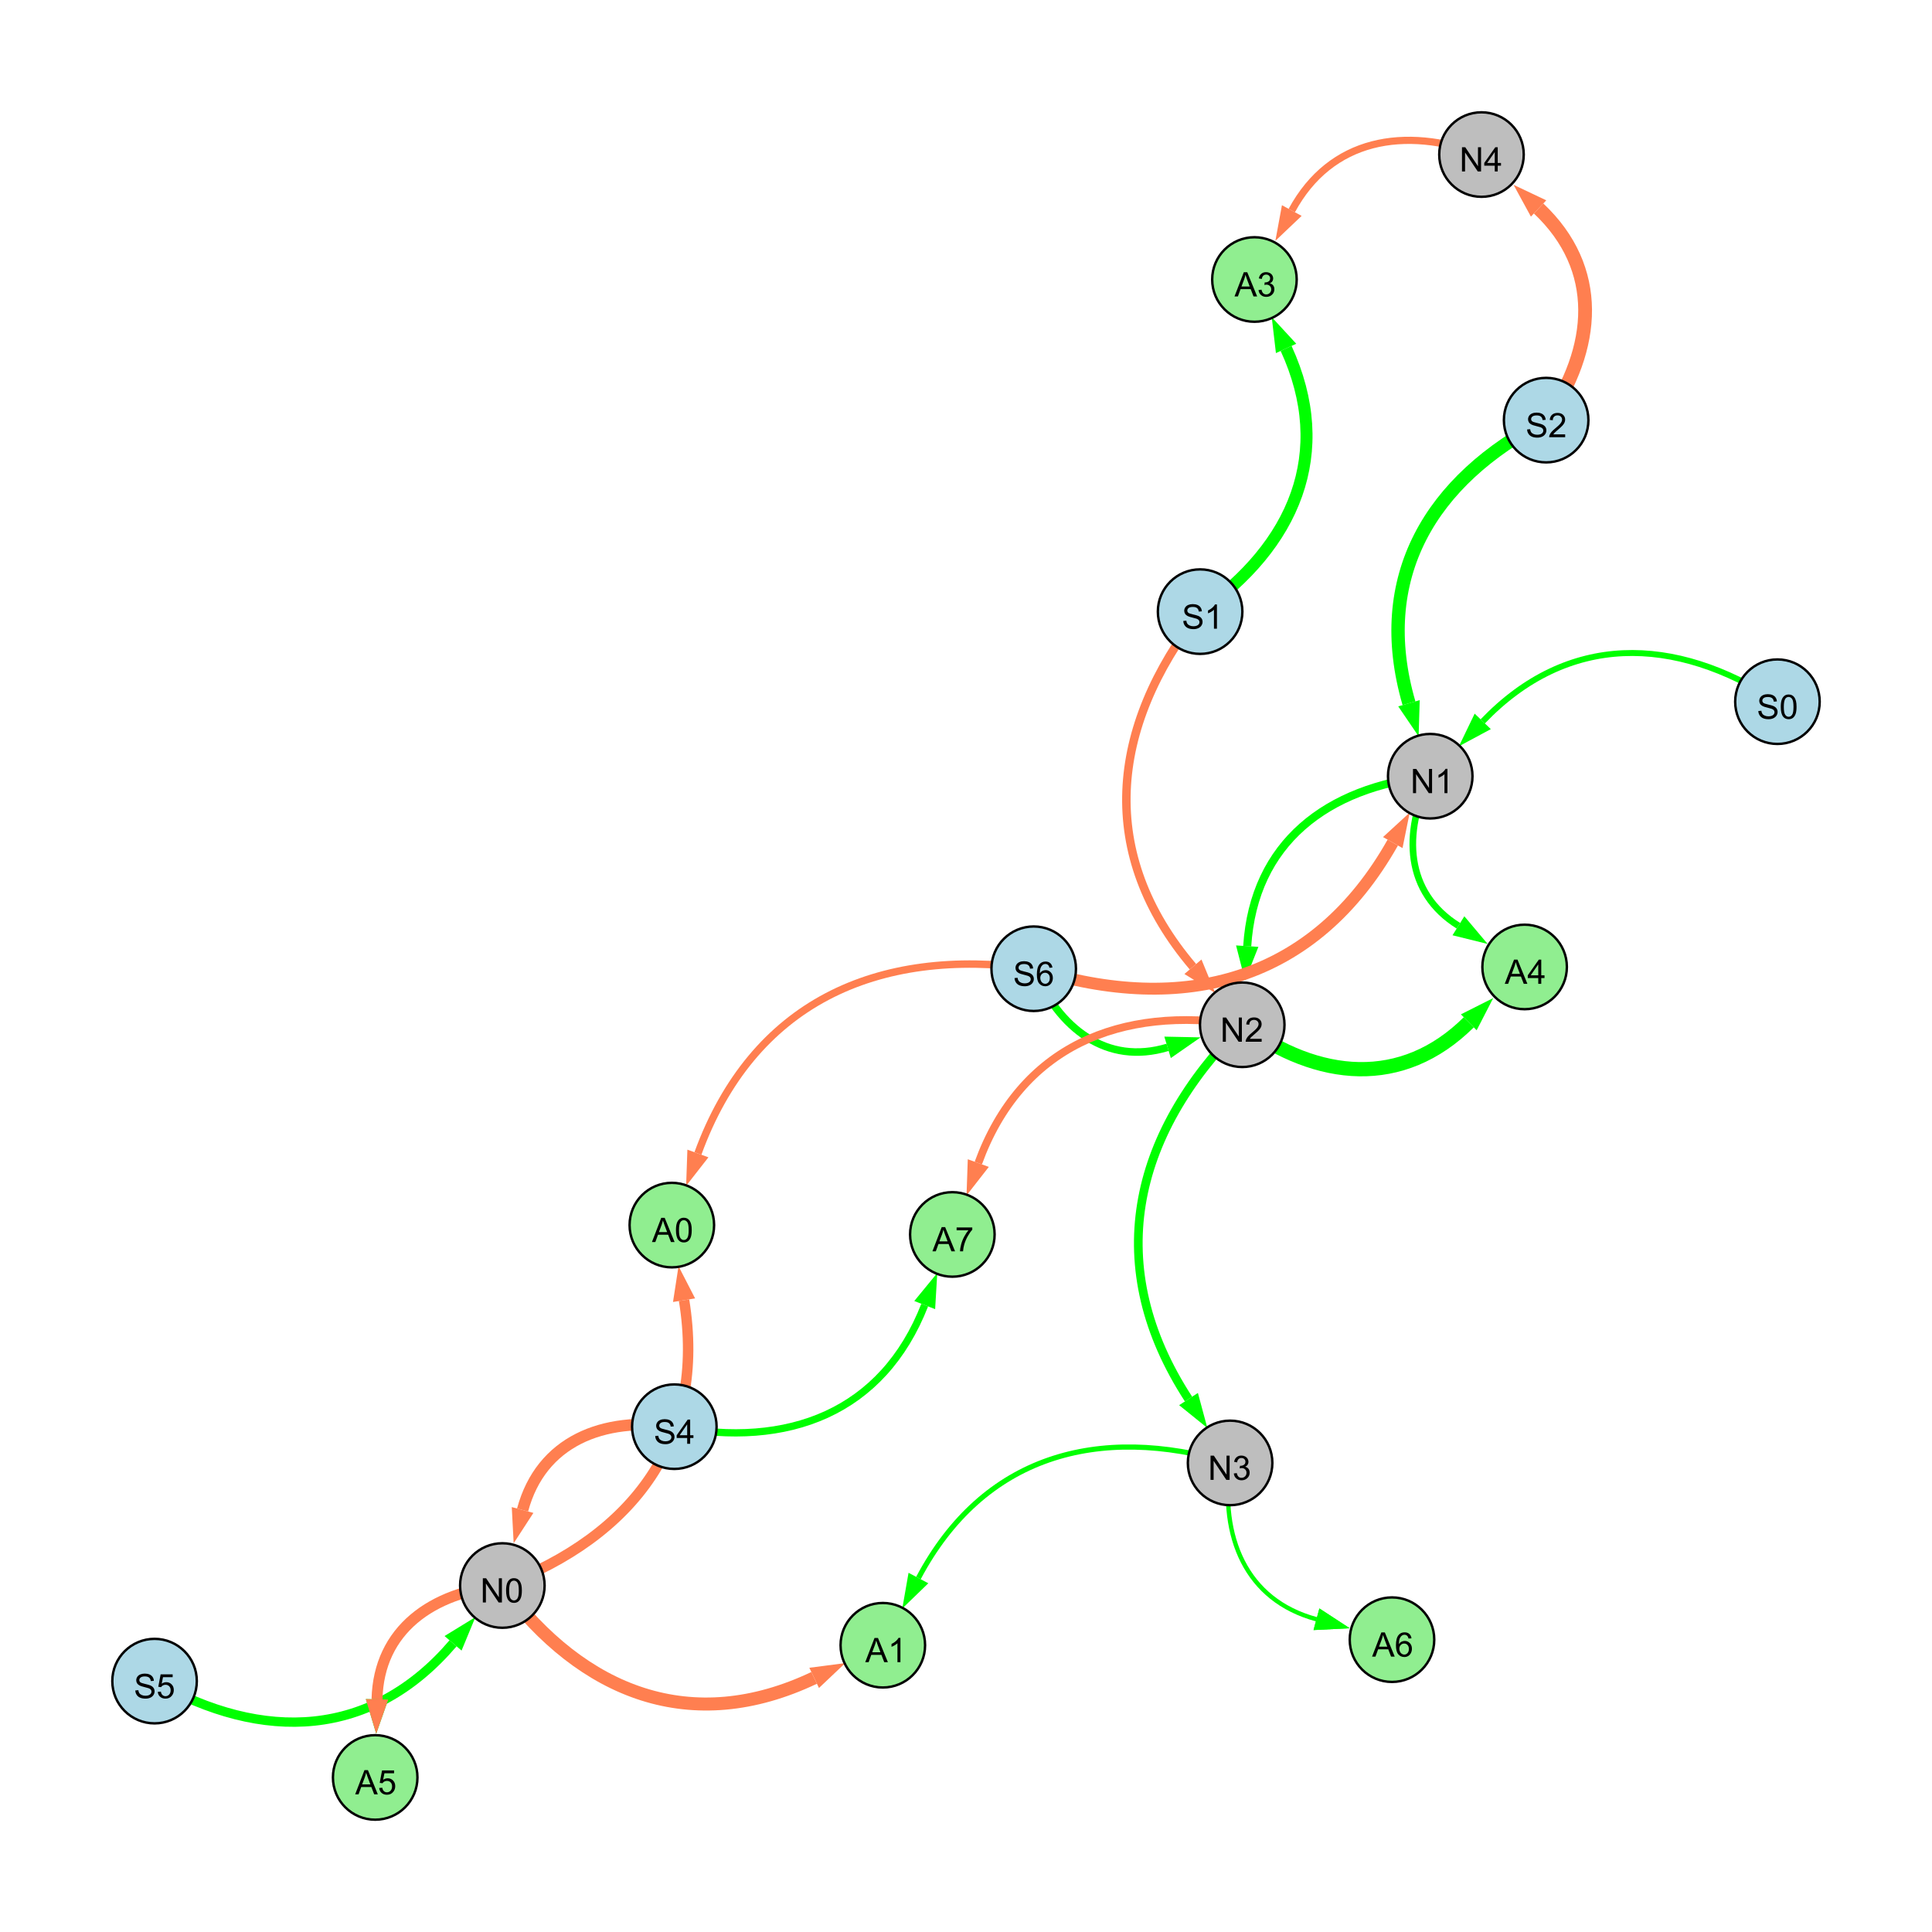 <?xml version="1.0" encoding="UTF-8"?>
<svg xmlns="http://www.w3.org/2000/svg" xmlns:xlink="http://www.w3.org/1999/xlink" width="800" height="800" viewBox="0 0 800 800">
<defs>
<g>
<g id="glyph-0-0">
<path d="M 0.629 -3.219 L 1.879 -3.328 C 1.938 -2.828 2.078 -2.418 2.293 -2.094 C 2.512 -1.773 2.848 -1.516 3.301 -1.316 C 3.758 -1.117 4.27 -1.02 4.84 -1.02 C 5.344 -1.02 5.793 -1.094 6.18 -1.242 C 6.566 -1.395 6.855 -1.602 7.043 -1.863 C 7.234 -2.125 7.328 -2.41 7.328 -2.719 C 7.328 -3.035 7.238 -3.309 7.055 -3.543 C 6.871 -3.777 6.57 -3.977 6.152 -4.137 C 5.883 -4.242 5.289 -4.402 4.367 -4.625 C 3.449 -4.844 2.805 -5.055 2.434 -5.25 C 1.953 -5.5 1.598 -5.812 1.363 -6.184 C 1.129 -6.555 1.012 -6.969 1.012 -7.43 C 1.012 -7.938 1.156 -8.41 1.441 -8.848 C 1.73 -9.289 2.148 -9.621 2.699 -9.852 C 3.25 -10.078 3.863 -10.191 4.539 -10.191 C 5.281 -10.191 5.938 -10.074 6.504 -9.832 C 7.07 -9.594 7.508 -9.242 7.812 -8.777 C 8.117 -8.312 8.281 -7.785 8.305 -7.199 L 7.035 -7.102 C 6.965 -7.734 6.734 -8.215 6.34 -8.539 C 5.945 -8.863 5.363 -9.023 4.594 -9.023 C 3.793 -9.023 3.207 -8.875 2.84 -8.582 C 2.473 -8.289 2.289 -7.934 2.289 -7.52 C 2.289 -7.16 2.422 -6.863 2.68 -6.633 C 2.934 -6.398 3.602 -6.16 4.68 -5.918 C 5.758 -5.672 6.496 -5.461 6.898 -5.277 C 7.48 -5.008 7.91 -4.668 8.188 -4.254 C 8.469 -3.844 8.605 -3.367 8.605 -2.828 C 8.605 -2.297 8.453 -1.793 8.148 -1.324 C 7.844 -0.852 7.406 -0.484 6.832 -0.223 C 6.262 0.039 5.617 0.172 4.902 0.172 C 3.996 0.172 3.234 0.039 2.621 -0.227 C 2.008 -0.488 1.527 -0.887 1.18 -1.418 C 0.832 -1.949 0.648 -2.551 0.629 -3.219 Z M 0.629 -3.219 "/>
</g>
<g id="glyph-0-1">
<path d="M 7.047 -1.184 L 7.047 0 L 0.422 0 C 0.414 -0.297 0.461 -0.582 0.566 -0.855 C 0.734 -1.305 1.008 -1.75 1.379 -2.188 C 1.75 -2.625 2.285 -3.133 2.988 -3.703 C 4.078 -4.598 4.812 -5.305 5.195 -5.828 C 5.578 -6.348 5.77 -6.844 5.77 -7.309 C 5.77 -7.797 5.594 -8.207 5.246 -8.543 C 4.898 -8.875 4.445 -9.043 3.883 -9.043 C 3.289 -9.043 2.816 -8.867 2.461 -8.512 C 2.105 -8.156 1.926 -7.664 1.922 -7.035 L 0.656 -7.164 C 0.742 -8.109 1.07 -8.828 1.633 -9.32 C 2.199 -9.816 2.957 -10.062 3.91 -10.062 C 4.871 -10.062 5.633 -9.797 6.195 -9.262 C 6.754 -8.73 7.035 -8.07 7.035 -7.281 C 7.035 -6.879 6.953 -6.484 6.789 -6.098 C 6.625 -5.711 6.352 -5.301 5.973 -4.875 C 5.59 -4.445 4.957 -3.859 4.074 -3.109 C 3.336 -2.492 2.863 -2.07 2.652 -1.848 C 2.441 -1.629 2.27 -1.406 2.133 -1.184 Z M 7.047 -1.184 "/>
</g>
<g id="glyph-0-2">
<path d="M 1.066 0 L 1.066 -10.023 L 2.426 -10.023 L 7.691 -2.152 L 7.691 -10.023 L 8.961 -10.023 L 8.961 0 L 7.602 0 L 2.336 -7.875 L 2.336 0 Z M 1.066 0 "/>
</g>
<g id="glyph-0-3">
<path d="M 5.215 0 L 3.984 0 L 3.984 -7.84 C 3.688 -7.559 3.301 -7.277 2.82 -6.992 C 2.34 -6.711 1.906 -6.5 1.523 -6.359 L 1.523 -7.547 C 2.211 -7.871 2.812 -8.262 3.328 -8.723 C 3.844 -9.184 4.207 -9.629 4.422 -10.062 L 5.215 -10.062 Z M 5.215 0 "/>
</g>
<g id="glyph-0-4">
<path d="M 4.523 0 L 4.523 -2.398 L 0.18 -2.398 L 0.18 -3.527 L 4.75 -10.023 L 5.758 -10.023 L 5.758 -3.527 L 7.109 -3.527 L 7.109 -2.398 L 5.758 -2.398 L 5.758 0 L 4.523 0 M 4.523 -3.527 L 4.523 -8.047 L 1.387 -3.527 Z M 4.523 -3.527 "/>
</g>
<g id="glyph-0-5">
<path d="M 0.582 -4.941 C 0.582 -6.129 0.703 -7.082 0.945 -7.805 C 1.191 -8.527 1.555 -9.082 2.035 -9.477 C 2.516 -9.867 3.121 -10.062 3.848 -10.062 C 4.387 -10.062 4.859 -9.953 5.266 -9.738 C 5.668 -9.52 6.004 -9.211 6.27 -8.801 C 6.531 -8.395 6.738 -7.898 6.891 -7.312 C 7.039 -6.727 7.117 -5.938 7.117 -4.941 C 7.117 -3.766 6.996 -2.816 6.754 -2.094 C 6.512 -1.371 6.152 -0.816 5.672 -0.422 C 5.191 -0.027 4.582 0.172 3.848 0.172 C 2.883 0.172 2.125 -0.176 1.57 -0.867 C 0.91 -1.703 0.582 -3.059 0.582 -4.941 M 1.844 -4.941 C 1.844 -3.297 2.039 -2.203 2.422 -1.656 C 2.809 -1.113 3.285 -0.84 3.848 -0.84 C 4.414 -0.84 4.891 -1.113 5.273 -1.66 C 5.66 -2.207 5.852 -3.301 5.852 -4.941 C 5.852 -6.594 5.66 -7.688 5.273 -8.23 C 4.891 -8.773 4.41 -9.043 3.836 -9.043 C 3.27 -9.043 2.82 -8.805 2.48 -8.328 C 2.059 -7.715 1.844 -6.586 1.844 -4.941 Z M 1.844 -4.941 "/>
</g>
<g id="glyph-0-6">
<path d="M 0.586 -2.645 L 1.82 -2.809 C 1.961 -2.113 2.199 -1.609 2.539 -1.301 C 2.879 -0.996 3.293 -0.84 3.781 -0.84 C 4.359 -0.84 4.848 -1.043 5.246 -1.441 C 5.645 -1.844 5.844 -2.34 5.844 -2.934 C 5.844 -3.496 5.66 -3.965 5.289 -4.332 C 4.922 -4.699 4.453 -4.883 3.883 -4.883 C 3.648 -4.883 3.359 -4.836 3.016 -4.742 L 3.152 -5.824 C 3.234 -5.816 3.301 -5.812 3.352 -5.812 C 3.875 -5.812 4.344 -5.945 4.766 -6.219 C 5.184 -6.492 5.395 -6.914 5.395 -7.484 C 5.395 -7.938 5.242 -8.309 4.938 -8.605 C 4.629 -8.902 4.234 -9.051 3.754 -9.051 C 3.273 -9.051 2.875 -8.898 2.555 -8.602 C 2.238 -8.297 2.031 -7.848 1.941 -7.246 L 0.711 -7.465 C 0.859 -8.289 1.203 -8.93 1.734 -9.383 C 2.27 -9.836 2.934 -10.062 3.727 -10.062 C 4.273 -10.062 4.777 -9.945 5.234 -9.711 C 5.695 -9.477 6.047 -9.156 6.293 -8.75 C 6.535 -8.344 6.656 -7.914 6.656 -7.457 C 6.656 -7.023 6.543 -6.629 6.309 -6.273 C 6.078 -5.918 5.734 -5.637 5.277 -5.43 C 5.871 -5.289 6.328 -5.008 6.656 -4.578 C 6.984 -4.145 7.148 -3.605 7.148 -2.961 C 7.148 -2.086 6.832 -1.344 6.195 -0.734 C 5.555 -0.125 4.75 0.18 3.773 0.18 C 2.895 0.18 2.164 -0.086 1.582 -0.609 C 1 -1.133 0.672 -1.812 0.586 -2.645 Z M 0.586 -2.645 "/>
</g>
<g id="glyph-0-7">
<path d="M 0.582 -2.625 L 1.875 -2.734 C 1.969 -2.105 2.191 -1.633 2.539 -1.316 C 2.887 -1 3.309 -0.84 3.801 -0.84 C 4.395 -0.84 4.895 -1.062 5.305 -1.512 C 5.715 -1.957 5.922 -2.551 5.922 -3.289 C 5.922 -3.988 5.723 -4.543 5.328 -4.949 C 4.934 -5.355 4.418 -5.559 3.781 -5.559 C 3.383 -5.559 3.027 -5.469 2.707 -5.289 C 2.387 -5.109 2.137 -4.875 1.953 -4.586 L 0.801 -4.738 L 1.77 -9.883 L 6.754 -9.883 L 6.754 -8.711 L 2.754 -8.711 L 2.215 -6.016 C 2.816 -6.434 3.449 -6.645 4.109 -6.645 C 4.984 -6.645 5.723 -6.34 6.324 -5.734 C 6.926 -5.129 7.227 -4.352 7.227 -3.398 C 7.227 -2.492 6.961 -1.707 6.434 -1.047 C 5.789 -0.234 4.914 0.172 3.801 0.172 C 2.891 0.172 2.145 -0.086 1.57 -0.594 C 0.992 -1.105 0.664 -1.781 0.582 -2.625 Z M 0.582 -2.625 "/>
</g>
<g id="glyph-0-8">
<path d="M 6.965 -7.566 L 5.742 -7.473 C 5.633 -7.953 5.477 -8.305 5.277 -8.523 C 4.945 -8.875 4.535 -9.051 4.047 -9.051 C 3.656 -9.051 3.312 -8.941 3.016 -8.723 C 2.629 -8.441 2.32 -8.027 2.098 -7.484 C 1.875 -6.941 1.758 -6.172 1.75 -5.168 C 2.047 -5.617 2.41 -5.953 2.836 -6.172 C 3.266 -6.391 3.715 -6.5 4.184 -6.5 C 5.004 -6.5 5.703 -6.199 6.277 -5.594 C 6.855 -4.992 7.145 -4.211 7.145 -3.254 C 7.145 -2.625 7.008 -2.039 6.738 -1.5 C 6.465 -0.961 6.094 -0.547 5.617 -0.258 C 5.145 0.027 4.609 0.172 4.008 0.172 C 2.98 0.172 2.145 -0.207 1.496 -0.961 C 0.852 -1.715 0.527 -2.957 0.527 -4.688 C 0.527 -6.625 0.883 -8.035 1.602 -8.914 C 2.223 -9.68 3.066 -10.062 4.121 -10.062 C 4.91 -10.062 5.555 -9.84 6.059 -9.398 C 6.562 -8.957 6.867 -8.348 6.965 -7.566 M 1.941 -3.246 C 1.941 -2.824 2.031 -2.418 2.211 -2.031 C 2.391 -1.645 2.645 -1.348 2.969 -1.145 C 3.289 -0.941 3.629 -0.84 3.984 -0.84 C 4.504 -0.84 4.953 -1.051 5.324 -1.469 C 5.699 -1.891 5.887 -2.457 5.887 -3.18 C 5.887 -3.871 5.699 -4.418 5.332 -4.816 C 4.961 -5.215 4.5 -5.414 3.938 -5.414 C 3.383 -5.414 2.91 -5.215 2.523 -4.816 C 2.137 -4.418 1.941 -3.895 1.941 -3.246 Z M 1.941 -3.246 "/>
</g>
<g id="glyph-0-9">
<path d="M -0.02 0 L 3.828 -10.023 L 5.258 -10.023 L 9.359 0 L 7.848 0 L 6.68 -3.035 L 2.488 -3.035 L 1.387 0 L -0.02 0 M 2.871 -4.117 L 6.27 -4.117 L 5.223 -6.891 C 4.902 -7.734 4.668 -8.426 4.512 -8.969 C 4.383 -8.328 4.203 -7.688 3.973 -7.055 Z M 2.871 -4.117 "/>
</g>
<g id="glyph-0-10">
<path d="M 0.664 -8.711 L 0.664 -9.891 L 7.148 -9.891 L 7.148 -8.934 C 6.512 -8.254 5.879 -7.352 5.254 -6.227 C 4.625 -5.102 4.141 -3.945 3.801 -2.754 C 3.555 -1.918 3.398 -0.996 3.328 0 L 2.062 0 C 2.078 -0.789 2.234 -1.742 2.531 -2.859 C 2.824 -3.973 3.25 -5.051 3.805 -6.086 C 4.359 -7.125 4.945 -8 5.57 -8.711 Z M 0.664 -8.711 "/>
</g>
</g>
</defs>
<rect x="-80" y="-80" width="960" height="960" fill="rgb(100%, 100%, 100%)" fill-opacity="1"/>
<path fill="none" stroke-width="5.537" stroke-linecap="butt" stroke-linejoin="miter" stroke="rgb(0%, 100%, 0%)" stroke-opacity="1" stroke-miterlimit="10" d="M 640.227 173.965 C 591.984 198.844 568.32 239.297 583.43 291.195 "/>
<path fill-rule="nonzero" fill="rgb(0%, 100%, 0%)" fill-opacity="1" d="M 587.414 304.895 L 578.977 292.492 L 587.879 289.902 L 587.414 304.895 "/>
<path fill="none" stroke-width="4.753" stroke-linecap="butt" stroke-linejoin="miter" stroke="rgb(100%, 49.804%, 31.373%)" stroke-opacity="1" stroke-miterlimit="10" d="M 279.227 590.758 C 249.656 586.551 224.02 596.793 216.391 625.258 "/>
<path fill-rule="nonzero" fill="rgb(100%, 49.804%, 31.373%)" fill-opacity="1" d="M 212.699 639.039 L 211.914 624.059 L 220.867 626.457 L 212.699 639.039 "/>
<path fill="none" stroke-width="3.334" stroke-linecap="butt" stroke-linejoin="miter" stroke="rgb(0%, 100%, 0%)" stroke-opacity="1" stroke-miterlimit="10" d="M 592.227 321.41 C 549.375 325.926 519.164 349.066 516.449 391.781 "/>
<path fill-rule="nonzero" fill="rgb(0%, 100%, 0%)" fill-opacity="1" d="M 515.547 406.016 L 511.824 391.484 L 521.074 392.074 L 515.547 406.016 "/>
<path fill="none" stroke-width="3.588" stroke-linecap="butt" stroke-linejoin="miter" stroke="rgb(0%, 100%, 0%)" stroke-opacity="1" stroke-miterlimit="10" d="M 514.383 424.336 C 468.223 470.438 456.648 524.809 492.145 579.324 "/>
<path fill-rule="nonzero" fill="rgb(0%, 100%, 0%)" fill-opacity="1" d="M 499.93 591.277 L 488.258 581.852 L 496.027 576.793 L 499.93 591.277 "/>
<path fill="none" stroke-width="5.703" stroke-linecap="butt" stroke-linejoin="miter" stroke="rgb(100%, 49.804%, 31.373%)" stroke-opacity="1" stroke-miterlimit="10" d="M 640.227 173.965 C 661.094 143.969 663.426 111.18 637.098 86.324 "/>
<path fill-rule="nonzero" fill="rgb(100%, 49.804%, 31.373%)" fill-opacity="1" d="M 626.727 76.527 L 640.281 82.953 L 633.914 89.691 L 626.727 76.527 "/>
<path fill="none" stroke-width="3.857" stroke-linecap="butt" stroke-linejoin="miter" stroke="rgb(0%, 100%, 0%)" stroke-opacity="1" stroke-miterlimit="10" d="M 64 696.113 C 109.113 721.793 154.059 719.77 187.598 680.457 "/>
<path fill-rule="nonzero" fill="rgb(0%, 100%, 0%)" fill-opacity="1" d="M 196.859 669.605 L 191.125 683.465 L 184.074 677.449 L 196.859 669.605 "/>
<path fill="none" stroke-width="3.121" stroke-linecap="butt" stroke-linejoin="miter" stroke="rgb(0%, 100%, 0%)" stroke-opacity="1" stroke-miterlimit="10" d="M 428.035 401.133 C 438.375 425.84 458.25 441.305 483.469 433.68 "/>
<path fill-rule="nonzero" fill="rgb(0%, 100%, 0%)" fill-opacity="1" d="M 497.121 429.555 L 484.809 438.117 L 482.125 429.246 L 497.121 429.555 "/>
<path fill="none" stroke-width="2.465" stroke-linecap="butt" stroke-linejoin="miter" stroke="rgb(0%, 100%, 0%)" stroke-opacity="1" stroke-miterlimit="10" d="M 736 290.555 C 693.285 262.766 649.062 262.082 613.973 298.707 "/>
<path fill-rule="nonzero" fill="rgb(0%, 100%, 0%)" fill-opacity="1" d="M 604.105 309.012 L 610.629 295.5 L 617.32 301.914 L 604.105 309.012 "/>
<path fill="none" stroke-width="4.924" stroke-linecap="butt" stroke-linejoin="miter" stroke="rgb(100%, 49.804%, 31.373%)" stroke-opacity="1" stroke-miterlimit="10" d="M 428.035 401.133 C 490.656 420.891 544.543 405.914 576.719 348.891 "/>
<path fill-rule="nonzero" fill="rgb(100%, 49.804%, 31.373%)" fill-opacity="1" d="M 583.73 336.469 L 580.754 351.172 L 572.68 346.613 L 583.73 336.469 "/>
<path fill="none" stroke-width="3.501" stroke-linecap="butt" stroke-linejoin="miter" stroke="rgb(100%, 49.804%, 31.373%)" stroke-opacity="1" stroke-miterlimit="10" d="M 496.941 253.262 C 459.191 301.535 454.426 353.758 493.973 400.309 "/>
<path fill-rule="nonzero" fill="rgb(100%, 49.804%, 31.373%)" fill-opacity="1" d="M 503.207 411.184 L 490.438 403.312 L 497.504 397.309 L 503.207 411.184 "/>
<path fill="none" stroke-width="3.011" stroke-linecap="butt" stroke-linejoin="miter" stroke="rgb(0%, 100%, 0%)" stroke-opacity="1" stroke-miterlimit="10" d="M 279.227 590.758 C 326.371 599.895 365.5 584.895 382.902 540.406 "/>
<path fill-rule="nonzero" fill="rgb(0%, 100%, 0%)" fill-opacity="1" d="M 388.102 527.121 L 387.219 542.094 L 378.586 538.719 L 388.102 527.121 "/>
<path fill="none" stroke-width="1.259" stroke-linecap="butt" stroke-linejoin="miter" stroke="rgb(0%, 100%, 0%)" stroke-opacity="1" stroke-miterlimit="10" d="M 509.359 605.762 C 505.094 636.281 515.742 662.559 545.117 670.496 "/>
<path fill-rule="nonzero" fill="rgb(0%, 100%, 0%)" fill-opacity="1" d="M 558.887 674.219 L 543.906 674.973 L 546.328 666.023 L 558.887 674.219 "/>
<path fill="none" stroke-width="2.74" stroke-linecap="butt" stroke-linejoin="miter" stroke="rgb(0%, 100%, 0%)" stroke-opacity="1" stroke-miterlimit="10" d="M 592.227 321.41 C 580.637 344.973 581.984 369.707 603.902 383.34 "/>
<path fill-rule="nonzero" fill="rgb(0%, 100%, 0%)" fill-opacity="1" d="M 616.016 390.875 L 601.453 387.277 L 606.352 379.406 L 616.016 390.875 "/>
<path fill="none" stroke-width="5.385" stroke-linecap="butt" stroke-linejoin="miter" stroke="rgb(100%, 49.804%, 31.373%)" stroke-opacity="1" stroke-miterlimit="10" d="M 208.012 656.531 C 241.488 701.555 286.645 718.762 337.121 694.773 "/>
<path fill-rule="nonzero" fill="rgb(100%, 49.804%, 31.373%)" fill-opacity="1" d="M 350.008 688.648 L 339.113 698.957 L 335.133 690.586 L 350.008 688.648 "/>
<path fill="none" stroke-width="4.969" stroke-linecap="butt" stroke-linejoin="miter" stroke="rgb(0%, 100%, 0%)" stroke-opacity="1" stroke-miterlimit="10" d="M 496.941 253.262 C 536.059 225.832 552.383 187.457 532.547 144.277 "/>
<path fill-rule="nonzero" fill="rgb(0%, 100%, 0%)" fill-opacity="1" d="M 526.594 131.312 L 536.758 142.34 L 528.336 146.211 L 526.594 131.312 "/>
<path fill="none" stroke-width="3.074" stroke-linecap="butt" stroke-linejoin="miter" stroke="rgb(100%, 49.804%, 31.373%)" stroke-opacity="1" stroke-miterlimit="10" d="M 428.035 401.133 C 362.562 391.871 311.547 415.672 288.988 477.633 "/>
<path fill-rule="nonzero" fill="rgb(100%, 49.804%, 31.373%)" fill-opacity="1" d="M 284.109 491.039 L 284.633 476.047 L 293.344 479.219 L 284.109 491.039 "/>
<path fill="none" stroke-width="2.138" stroke-linecap="butt" stroke-linejoin="miter" stroke="rgb(0%, 100%, 0%)" stroke-opacity="1" stroke-miterlimit="10" d="M 509.359 605.762 C 454.426 589.387 407.043 602.961 380.305 653.426 "/>
<path fill-rule="nonzero" fill="rgb(0%, 100%, 0%)" fill-opacity="1" d="M 373.625 666.031 L 376.207 651.258 L 384.402 655.598 L 373.625 666.031 "/>
<path fill="none" stroke-width="5.902" stroke-linecap="butt" stroke-linejoin="miter" stroke="rgb(0%, 100%, 0%)" stroke-opacity="1" stroke-miterlimit="10" d="M 514.383 424.336 C 545.906 447.445 580.648 450.609 608.188 423.312 "/>
<path fill-rule="nonzero" fill="rgb(0%, 100%, 0%)" fill-opacity="1" d="M 618.32 413.27 L 611.453 426.605 L 604.926 420.02 L 618.32 413.27 "/>
<path fill="none" stroke-width="2.978" stroke-linecap="butt" stroke-linejoin="miter" stroke="rgb(100%, 49.804%, 31.373%)" stroke-opacity="1" stroke-miterlimit="10" d="M 613.453 64 C 581.473 52.09 550.98 57.484 534.898 87.18 "/>
<path fill-rule="nonzero" fill="rgb(100%, 49.804%, 31.373%)" fill-opacity="1" d="M 528.105 99.727 L 530.824 84.973 L 538.977 89.391 L 528.105 99.727 "/>
<path fill="none" stroke-width="1.803" stroke-linecap="butt" stroke-linejoin="miter" stroke="rgb(0%, 100%, 0%)" stroke-opacity="1" stroke-miterlimit="10" d="M 509.359 605.762 C 505.094 636.281 515.742 662.559 545.117 670.496 "/>
<path fill-rule="nonzero" fill="rgb(0%, 100%, 0%)" fill-opacity="1" d="M 558.887 674.219 L 543.906 674.973 L 546.328 666.023 L 558.887 674.219 "/>
<path fill="none" stroke-width="3.216" stroke-linecap="butt" stroke-linejoin="miter" stroke="rgb(100%, 49.804%, 31.373%)" stroke-opacity="1" stroke-miterlimit="10" d="M 514.383 424.336 C 463.637 416.102 422.582 433.512 405.094 481.602 "/>
<path fill-rule="nonzero" fill="rgb(100%, 49.804%, 31.373%)" fill-opacity="1" d="M 400.219 495.008 L 400.738 480.02 L 409.449 483.188 L 400.219 495.008 "/>
<path fill="none" stroke-width="3.954" stroke-linecap="butt" stroke-linejoin="miter" stroke="rgb(0%, 100%, 0%)" stroke-opacity="1" stroke-miterlimit="10" d="M 208.012 656.531 C 178.934 659.262 156.785 674.855 156.113 703.648 "/>
<path fill-rule="nonzero" fill="rgb(0%, 100%, 0%)" fill-opacity="1" d="M 155.781 717.91 L 151.48 703.539 L 160.746 703.758 L 155.781 717.91 "/>
<path fill="none" stroke-width="4.533" stroke-linecap="butt" stroke-linejoin="miter" stroke="rgb(100%, 49.804%, 31.373%)" stroke-opacity="1" stroke-miterlimit="10" d="M 208.012 656.531 C 178.934 659.262 156.785 674.855 156.113 703.648 "/>
<path fill-rule="nonzero" fill="rgb(100%, 49.804%, 31.373%)" fill-opacity="1" d="M 155.781 717.91 L 151.48 703.539 L 160.746 703.758 L 155.781 717.91 "/>
<path fill="none" stroke-width="4.333" stroke-linecap="butt" stroke-linejoin="miter" stroke="rgb(100%, 49.804%, 31.373%)" stroke-opacity="1" stroke-miterlimit="10" d="M 208.012 656.531 C 262.629 635.957 292.59 595.781 283.254 538.379 "/>
<path fill-rule="nonzero" fill="rgb(100%, 49.804%, 31.373%)" fill-opacity="1" d="M 280.961 524.301 L 287.828 537.637 L 278.676 539.125 L 280.961 524.301 "/>
<path fill-rule="nonzero" fill="rgb(67.843%, 84.706%, 90.196%)" fill-opacity="1" stroke-width="1" stroke-linecap="butt" stroke-linejoin="miter" stroke="rgb(0%, 0%, 0%)" stroke-opacity="1" stroke-miterlimit="10" d="M 657.727 173.965 C 657.727 183.629 649.891 191.465 640.227 191.465 C 630.559 191.465 622.727 183.629 622.727 173.965 C 622.727 164.301 630.559 156.465 640.227 156.465 C 649.891 156.465 657.727 164.301 657.727 173.965 "/>
<path fill-rule="nonzero" fill="rgb(74.51%, 74.51%, 74.51%)" fill-opacity="1" stroke-width="1" stroke-linecap="butt" stroke-linejoin="miter" stroke="rgb(0%, 0%, 0%)" stroke-opacity="1" stroke-miterlimit="10" d="M 609.727 321.41 C 609.727 331.078 601.891 338.91 592.227 338.91 C 582.559 338.91 574.727 331.078 574.727 321.41 C 574.727 311.746 582.559 303.91 592.227 303.91 C 601.891 303.91 609.727 311.746 609.727 321.41 "/>
<path fill-rule="nonzero" fill="rgb(67.843%, 84.706%, 90.196%)" fill-opacity="1" stroke-width="1" stroke-linecap="butt" stroke-linejoin="miter" stroke="rgb(0%, 0%, 0%)" stroke-opacity="1" stroke-miterlimit="10" d="M 296.727 590.758 C 296.727 600.422 288.891 608.258 279.227 608.258 C 269.559 608.258 261.727 600.422 261.727 590.758 C 261.727 581.094 269.559 573.258 279.227 573.258 C 288.891 573.258 296.727 581.094 296.727 590.758 "/>
<path fill-rule="nonzero" fill="rgb(74.51%, 74.51%, 74.51%)" fill-opacity="1" stroke-width="1" stroke-linecap="butt" stroke-linejoin="miter" stroke="rgb(0%, 0%, 0%)" stroke-opacity="1" stroke-miterlimit="10" d="M 225.512 656.531 C 225.512 666.195 217.676 674.031 208.012 674.031 C 198.348 674.031 190.512 666.195 190.512 656.531 C 190.512 646.867 198.348 639.031 208.012 639.031 C 217.676 639.031 225.512 646.867 225.512 656.531 "/>
<path fill-rule="nonzero" fill="rgb(74.51%, 74.51%, 74.51%)" fill-opacity="1" stroke-width="1" stroke-linecap="butt" stroke-linejoin="miter" stroke="rgb(0%, 0%, 0%)" stroke-opacity="1" stroke-miterlimit="10" d="M 531.883 424.336 C 531.883 434 524.047 441.836 514.383 441.836 C 504.715 441.836 496.883 434 496.883 424.336 C 496.883 414.672 504.715 406.836 514.383 406.836 C 524.047 406.836 531.883 414.672 531.883 424.336 "/>
<path fill-rule="nonzero" fill="rgb(74.51%, 74.51%, 74.51%)" fill-opacity="1" stroke-width="1" stroke-linecap="butt" stroke-linejoin="miter" stroke="rgb(0%, 0%, 0%)" stroke-opacity="1" stroke-miterlimit="10" d="M 526.859 605.762 C 526.859 615.43 519.023 623.262 509.359 623.262 C 499.695 623.262 491.859 615.43 491.859 605.762 C 491.859 596.098 499.695 588.262 509.359 588.262 C 519.023 588.262 526.859 596.098 526.859 605.762 "/>
<path fill-rule="nonzero" fill="rgb(74.51%, 74.51%, 74.51%)" fill-opacity="1" stroke-width="1" stroke-linecap="butt" stroke-linejoin="miter" stroke="rgb(0%, 0%, 0%)" stroke-opacity="1" stroke-miterlimit="10" d="M 630.953 64 C 630.953 73.664 623.117 81.5 613.453 81.5 C 603.789 81.5 595.953 73.664 595.953 64 C 595.953 54.336 603.789 46.5 613.453 46.5 C 623.117 46.5 630.953 54.336 630.953 64 "/>
<path fill-rule="nonzero" fill="rgb(67.843%, 84.706%, 90.196%)" fill-opacity="1" stroke-width="1" stroke-linecap="butt" stroke-linejoin="miter" stroke="rgb(0%, 0%, 0%)" stroke-opacity="1" stroke-miterlimit="10" d="M 81.5 696.113 C 81.5 705.777 73.664 713.613 64 713.613 C 54.336 713.613 46.5 705.777 46.5 696.113 C 46.5 686.449 54.336 678.613 64 678.613 C 73.664 678.613 81.5 686.449 81.5 696.113 "/>
<path fill-rule="nonzero" fill="rgb(67.843%, 84.706%, 90.196%)" fill-opacity="1" stroke-width="1" stroke-linecap="butt" stroke-linejoin="miter" stroke="rgb(0%, 0%, 0%)" stroke-opacity="1" stroke-miterlimit="10" d="M 445.535 401.133 C 445.535 410.797 437.699 418.633 428.035 418.633 C 418.371 418.633 410.535 410.797 410.535 401.133 C 410.535 391.465 418.371 383.633 428.035 383.633 C 437.699 383.633 445.535 391.465 445.535 401.133 "/>
<path fill-rule="nonzero" fill="rgb(67.843%, 84.706%, 90.196%)" fill-opacity="1" stroke-width="1" stroke-linecap="butt" stroke-linejoin="miter" stroke="rgb(0%, 0%, 0%)" stroke-opacity="1" stroke-miterlimit="10" d="M 753.5 290.555 C 753.5 300.223 745.664 308.055 736 308.055 C 726.336 308.055 718.5 300.223 718.5 290.555 C 718.5 280.891 726.336 273.055 736 273.055 C 745.664 273.055 753.5 280.891 753.5 290.555 "/>
<path fill-rule="nonzero" fill="rgb(67.843%, 84.706%, 90.196%)" fill-opacity="1" stroke-width="1" stroke-linecap="butt" stroke-linejoin="miter" stroke="rgb(0%, 0%, 0%)" stroke-opacity="1" stroke-miterlimit="10" d="M 514.441 253.262 C 514.441 262.926 506.609 270.762 496.941 270.762 C 487.277 270.762 479.441 262.926 479.441 253.262 C 479.441 243.598 487.277 235.762 496.941 235.762 C 506.609 235.762 514.441 243.598 514.441 253.262 "/>
<path fill-rule="nonzero" fill="rgb(56.471%, 93.333%, 56.471%)" fill-opacity="1" stroke-width="1" stroke-linecap="butt" stroke-linejoin="miter" stroke="rgb(0%, 0%, 0%)" stroke-opacity="1" stroke-miterlimit="10" d="M 411.848 511.152 C 411.848 520.816 404.012 528.652 394.348 528.652 C 384.68 528.652 376.848 520.816 376.848 511.152 C 376.848 501.488 384.68 493.652 394.348 493.652 C 404.012 493.652 411.848 501.488 411.848 511.152 "/>
<path fill-rule="nonzero" fill="rgb(56.471%, 93.333%, 56.471%)" fill-opacity="1" stroke-width="1" stroke-linecap="butt" stroke-linejoin="miter" stroke="rgb(0%, 0%, 0%)" stroke-opacity="1" stroke-miterlimit="10" d="M 593.895 678.953 C 593.895 688.617 586.059 696.453 576.395 696.453 C 566.727 696.453 558.895 688.617 558.895 678.953 C 558.895 669.289 566.727 661.453 576.395 661.453 C 586.059 661.453 593.895 669.289 593.895 678.953 "/>
<path fill-rule="nonzero" fill="rgb(56.471%, 93.333%, 56.471%)" fill-opacity="1" stroke-width="1" stroke-linecap="butt" stroke-linejoin="miter" stroke="rgb(0%, 0%, 0%)" stroke-opacity="1" stroke-miterlimit="10" d="M 648.812 400.391 C 648.812 410.055 640.977 417.891 631.312 417.891 C 621.648 417.891 613.812 410.055 613.812 400.391 C 613.812 390.727 621.648 382.891 631.312 382.891 C 640.977 382.891 648.812 390.727 648.812 400.391 "/>
<path fill-rule="nonzero" fill="rgb(56.471%, 93.333%, 56.471%)" fill-opacity="1" stroke-width="1" stroke-linecap="butt" stroke-linejoin="miter" stroke="rgb(0%, 0%, 0%)" stroke-opacity="1" stroke-miterlimit="10" d="M 383.059 681.258 C 383.059 690.922 375.223 698.758 365.559 698.758 C 355.895 698.758 348.059 690.922 348.059 681.258 C 348.059 671.594 355.895 663.758 365.559 663.758 C 375.223 663.758 383.059 671.594 383.059 681.258 "/>
<path fill-rule="nonzero" fill="rgb(56.471%, 93.333%, 56.471%)" fill-opacity="1" stroke-width="1" stroke-linecap="butt" stroke-linejoin="miter" stroke="rgb(0%, 0%, 0%)" stroke-opacity="1" stroke-miterlimit="10" d="M 536.938 115.734 C 536.938 125.398 529.102 133.234 519.438 133.234 C 509.773 133.234 501.938 125.398 501.938 115.734 C 501.938 106.07 509.773 98.234 519.438 98.234 C 529.102 98.234 536.938 106.07 536.938 115.734 "/>
<path fill-rule="nonzero" fill="rgb(56.471%, 93.333%, 56.471%)" fill-opacity="1" stroke-width="1" stroke-linecap="butt" stroke-linejoin="miter" stroke="rgb(0%, 0%, 0%)" stroke-opacity="1" stroke-miterlimit="10" d="M 295.695 507.285 C 295.695 516.949 287.859 524.785 278.195 524.785 C 268.527 524.785 260.695 516.949 260.695 507.285 C 260.695 497.621 268.527 489.785 278.195 489.785 C 287.859 489.785 295.695 497.621 295.695 507.285 "/>
<path fill-rule="nonzero" fill="rgb(56.471%, 93.333%, 56.471%)" fill-opacity="1" stroke-width="1" stroke-linecap="butt" stroke-linejoin="miter" stroke="rgb(0%, 0%, 0%)" stroke-opacity="1" stroke-miterlimit="10" d="M 172.859 736 C 172.859 745.664 165.023 753.5 155.359 753.5 C 145.695 753.5 137.859 745.664 137.859 736 C 137.859 726.336 145.695 718.5 155.359 718.5 C 165.023 718.5 172.859 726.336 172.859 736 "/>
<g fill="rgb(0%, 0%, 0%)" fill-opacity="1">
<use xlink:href="#glyph-0-0" x="631.719" y="181.043"/>
<use xlink:href="#glyph-0-1" x="641.057" y="181.043"/>
</g>
<g fill="rgb(0%, 0%, 0%)" fill-opacity="1">
<use xlink:href="#glyph-0-2" x="584.027" y="328.426"/>
<use xlink:href="#glyph-0-3" x="594.138" y="328.426"/>
</g>
<g fill="rgb(0%, 0%, 0%)" fill-opacity="1">
<use xlink:href="#glyph-0-0" x="270.688" y="597.836"/>
<use xlink:href="#glyph-0-4" x="280.025" y="597.836"/>
</g>
<g fill="rgb(0%, 0%, 0%)" fill-opacity="1">
<use xlink:href="#glyph-0-2" x="198.867" y="663.547"/>
<use xlink:href="#glyph-0-5" x="208.978" y="663.547"/>
</g>
<g fill="rgb(0%, 0%, 0%)" fill-opacity="1">
<use xlink:href="#glyph-0-2" x="505.27" y="431.352"/>
<use xlink:href="#glyph-0-1" x="515.38" y="431.352"/>
</g>
<g fill="rgb(0%, 0%, 0%)" fill-opacity="1">
<use xlink:href="#glyph-0-2" x="500.195" y="612.777"/>
<use xlink:href="#glyph-0-6" x="510.306" y="612.777"/>
</g>
<g fill="rgb(0%, 0%, 0%)" fill-opacity="1">
<use xlink:href="#glyph-0-2" x="604.312" y="70.996"/>
<use xlink:href="#glyph-0-4" x="614.423" y="70.996"/>
</g>
<g fill="rgb(0%, 0%, 0%)" fill-opacity="1">
<use xlink:href="#glyph-0-0" x="55.402" y="703.195"/>
<use xlink:href="#glyph-0-7" x="64.74" y="703.195"/>
</g>
<g fill="rgb(0%, 0%, 0%)" fill-opacity="1">
<use xlink:href="#glyph-0-0" x="419.48" y="408.211"/>
<use xlink:href="#glyph-0-8" x="428.818" y="408.211"/>
</g>
<g fill="rgb(0%, 0%, 0%)" fill-opacity="1">
<use xlink:href="#glyph-0-0" x="727.457" y="297.637"/>
<use xlink:href="#glyph-0-5" x="736.795" y="297.637"/>
</g>
<g fill="rgb(0%, 0%, 0%)" fill-opacity="1">
<use xlink:href="#glyph-0-0" x="489.352" y="260.34"/>
<use xlink:href="#glyph-0-3" x="498.689" y="260.34"/>
</g>
<g fill="rgb(0%, 0%, 0%)" fill-opacity="1">
<use xlink:href="#glyph-0-9" x="386.113" y="518.148"/>
<use xlink:href="#glyph-0-10" x="395.451" y="518.148"/>
</g>
<g fill="rgb(0%, 0%, 0%)" fill-opacity="1">
<use xlink:href="#glyph-0-9" x="568.164" y="685.969"/>
<use xlink:href="#glyph-0-8" x="577.502" y="685.969"/>
</g>
<g fill="rgb(0%, 0%, 0%)" fill-opacity="1">
<use xlink:href="#glyph-0-9" x="623.102" y="407.383"/>
<use xlink:href="#glyph-0-4" x="632.439" y="407.383"/>
</g>
<g fill="rgb(0%, 0%, 0%)" fill-opacity="1">
<use xlink:href="#glyph-0-9" x="358.293" y="688.273"/>
<use xlink:href="#glyph-0-3" x="367.631" y="688.273"/>
</g>
<g fill="rgb(0%, 0%, 0%)" fill-opacity="1">
<use xlink:href="#glyph-0-9" x="511.203" y="122.75"/>
<use xlink:href="#glyph-0-6" x="520.541" y="122.75"/>
</g>
<g fill="rgb(0%, 0%, 0%)" fill-opacity="1">
<use xlink:href="#glyph-0-9" x="269.977" y="514.301"/>
<use xlink:href="#glyph-0-5" x="279.314" y="514.301"/>
</g>
<g fill="rgb(0%, 0%, 0%)" fill-opacity="1">
<use xlink:href="#glyph-0-9" x="147.09" y="742.992"/>
<use xlink:href="#glyph-0-7" x="156.428" y="742.992"/>
</g>
</svg>
